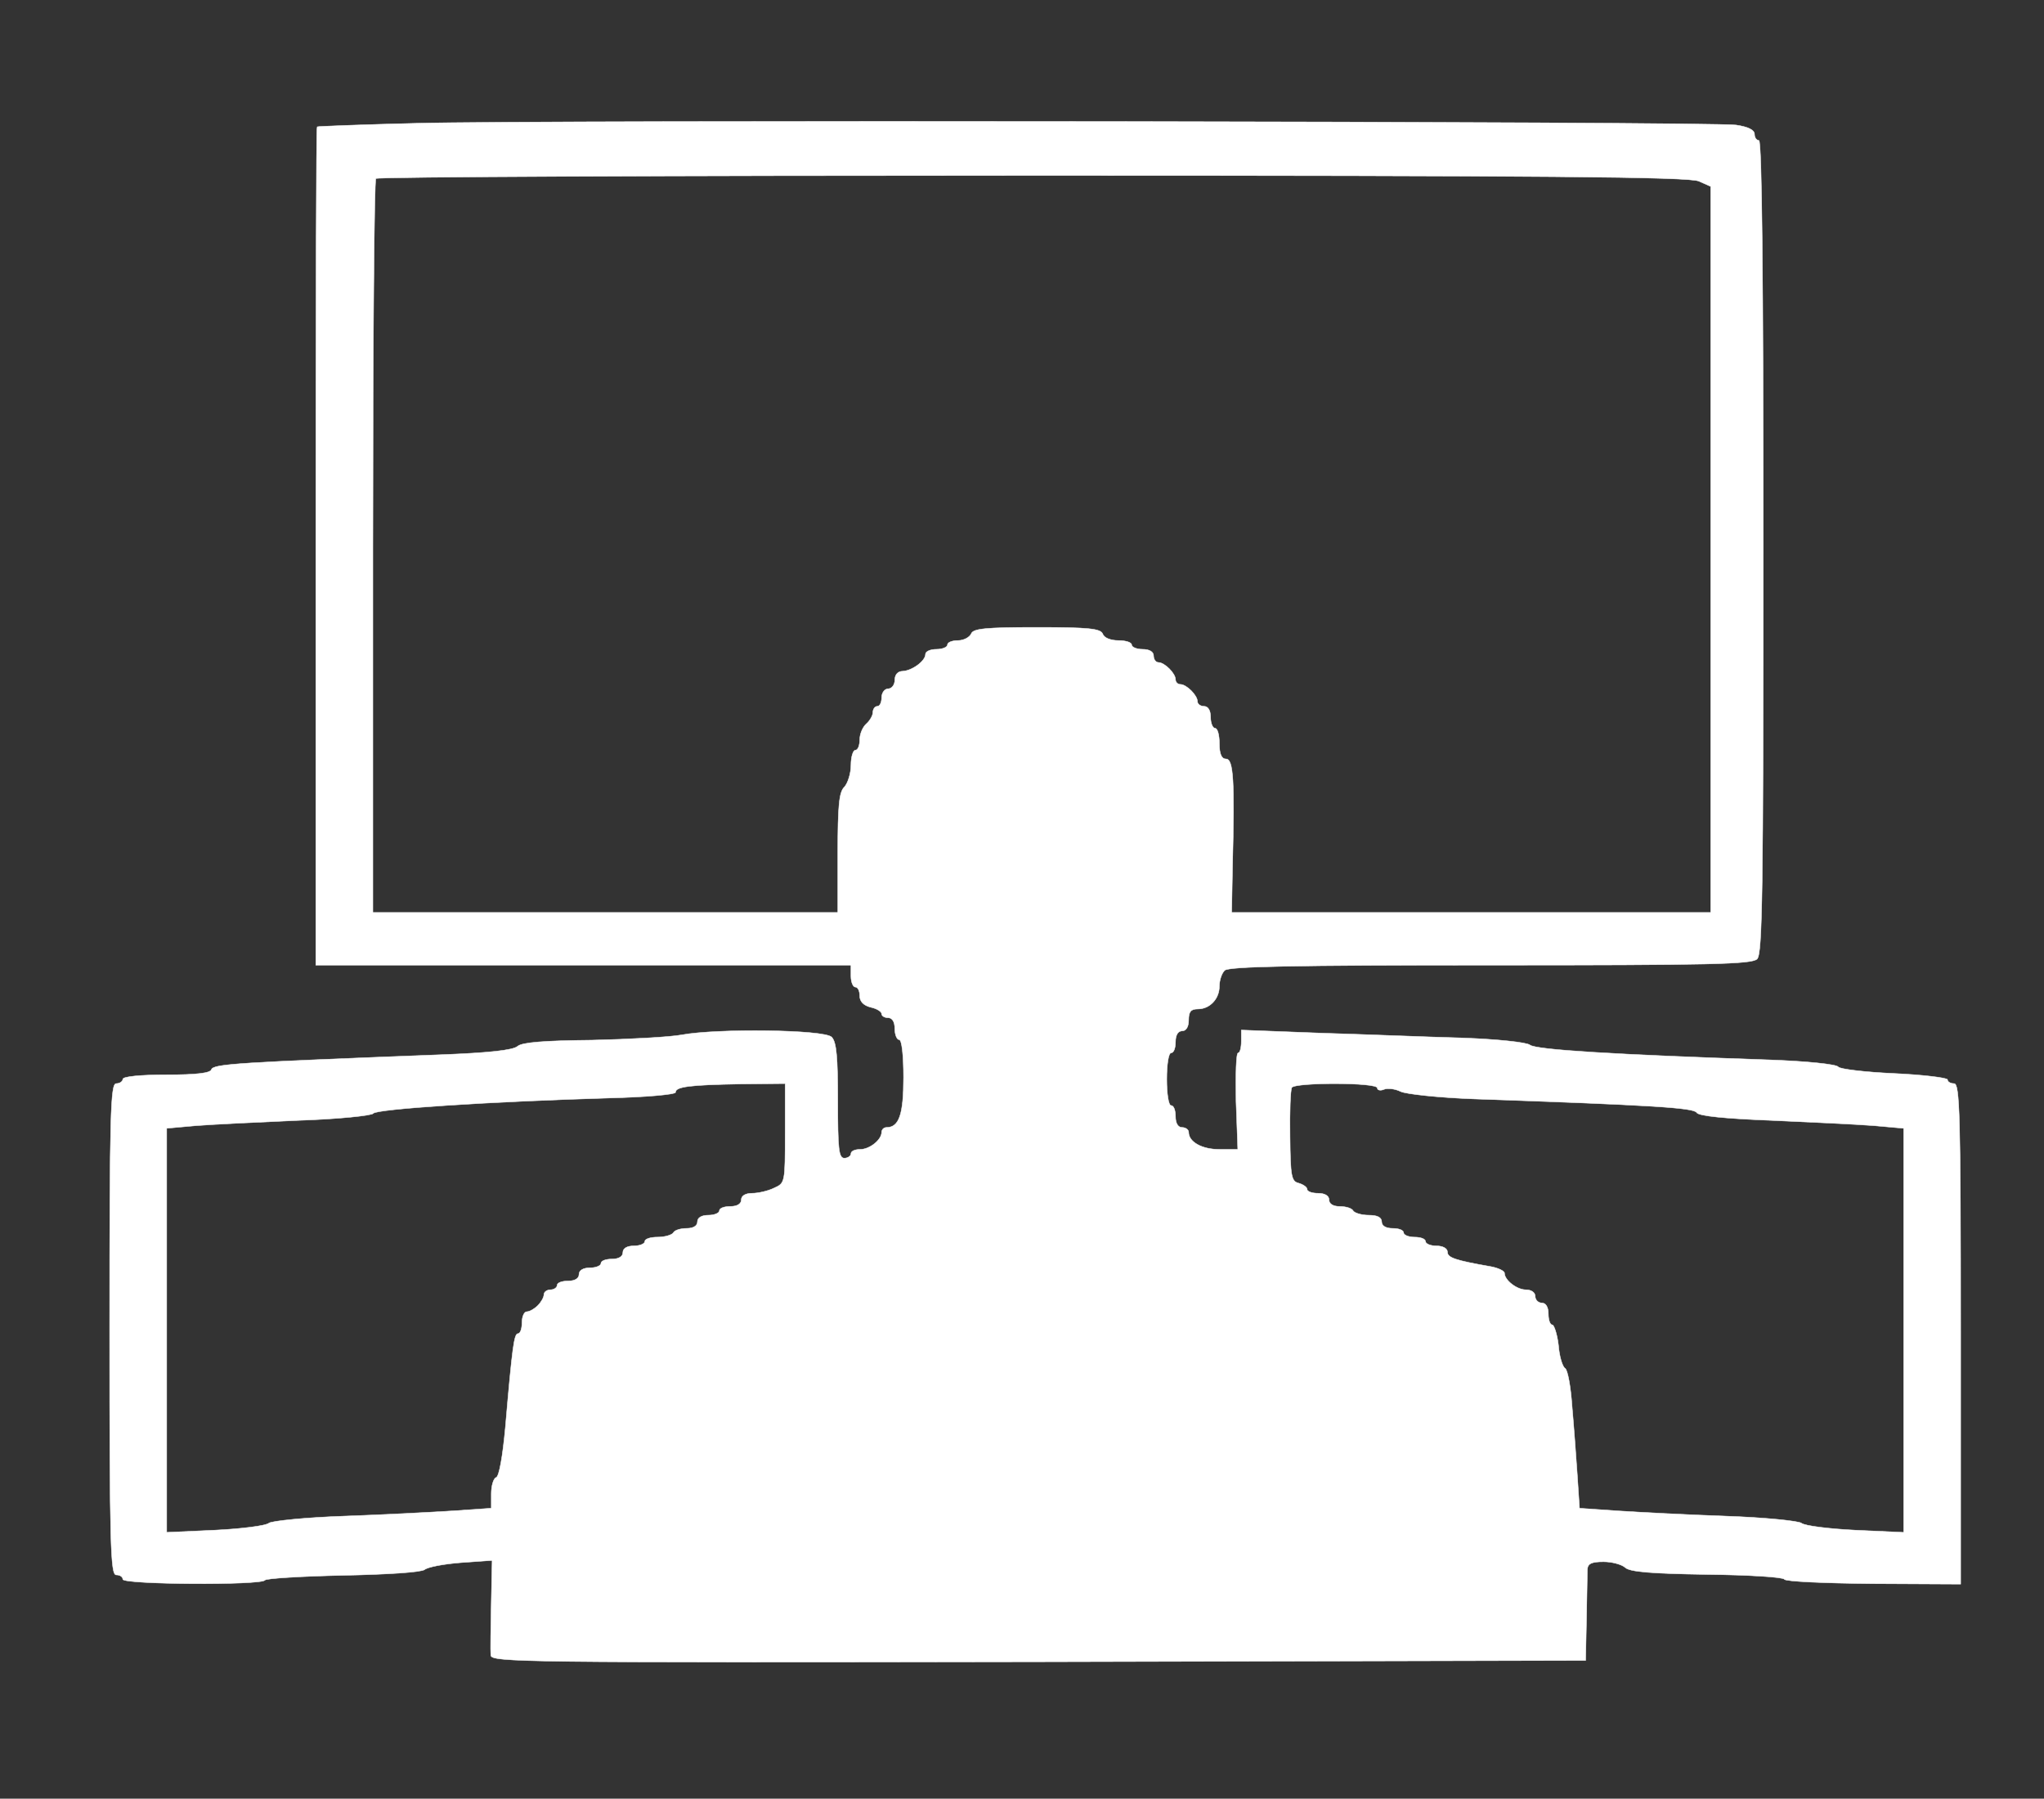 <?xml version="1.0" standalone="no"?>
<!DOCTYPE svg PUBLIC "-//W3C//DTD SVG 20010904//EN"
 "http://www.w3.org/TR/2001/REC-SVG-20010904/DTD/svg10.dtd">
<svg version="1.0" xmlns="http://www.w3.org/2000/svg"
 width="466pt" height="410pt" viewBox="0 0 466 410"
 preserveAspectRatio="xMidYMid meet">

<rect x="0" y="0" width="466" height="410" fill="#333333" stroke="none"/>

<g transform="translate(0,410) scale(0.1,-0.1)"
fill="#FFFFFF" stroke="#FFFFFF">
<path d="M950 3819 c-124 -3 -226 -7 -227 -8 -2 0 -3 -431 -3 -956 l0 -955
610 0 610 0 0 -25 c0 -14 5 -25 10 -25 6 0 10 -9 10 -20 0 -13 9 -22 25 -26
14 -3 25 -10 25 -15 0 -5 7 -9 15 -9 9 0 15 -9 15 -25 0 -14 5 -25 10 -25 6 0
10 -35 10 -86 0 -84 -10 -114 -39 -114 -6 0 -11 -5 -11 -11 0 -17 -27 -39 -49
-39 -12 0 -21 -4 -21 -10 0 -5 -7 -10 -15 -10 -13 0 -15 21 -15 131 0 100 -3
134 -14 145 -17 17 -261 20 -342 5 -27 -5 -119 -10 -204 -12 -108 -1 -160 -5
-170 -14 -10 -9 -67 -15 -170 -19 -465 -18 -523 -21 -528 -34 -2 -8 -33 -12
-103 -12 -59 0 -99 -4 -99 -10 0 -5 -7 -10 -15 -10 -13 0 -15 -69 -15 -560 0
-491 2 -560 15 -560 8 0 15 -4 15 -10 0 -12 316 -14 324 -2 2 4 83 9 178 11
102 2 178 7 186 13 7 6 44 13 83 16 l71 5 -2 -99 c-1 -54 -2 -107 -1 -117 1
-16 65 -17 1249 -15 l1247 3 2 95 c1 52 2 103 2 113 1 13 10 17 37 17 19 0 41
-6 49 -13 10 -10 58 -14 187 -16 95 -1 174 -6 176 -11 2 -5 93 -9 203 -10
l199 -1 0 571 c0 500 -2 570 -15 570 -8 0 -15 4 -15 9 0 4 -55 11 -121 14 -67
3 -125 10 -128 15 -4 6 -72 13 -156 16 -355 12 -534 23 -547 34 -8 6 -72 13
-153 16 -77 2 -222 8 -322 11 l-183 7 0 -26 c0 -14 -3 -26 -7 -26 -5 0 -6 -49
-5 -110 l4 -110 -42 0 c-40 0 -70 17 -70 39 0 6 -7 11 -15 11 -9 0 -15 9 -15
25 0 14 -4 25 -10 25 -6 0 -10 27 -10 60 0 33 4 60 10 60 6 0 10 11 10 25 0
16 6 25 15 25 9 0 15 9 15 25 0 19 5 25 21 25 27 0 49 23 49 52 0 13 5 29 12
36 9 9 157 12 606 12 501 0 596 2 608 14 12 12 14 151 14 940 0 611 -3 926
-10 926 -5 0 -10 6 -10 14 0 10 -15 17 -42 21 -57 8 -2722 12 -3008 4z m2923
-132 l27 -12 0 -827 0 -828 -546 0 -546 0 2 108 c5 194 2 242 -15 242 -10 0
-15 11 -15 35 0 19 -4 35 -10 35 -5 0 -10 11 -10 25 0 16 -6 25 -15 25 -8 0
-15 5 -15 11 0 14 -25 39 -39 39 -6 0 -11 5 -11 11 0 14 -25 39 -39 39 -6 0
-11 7 -11 15 0 9 -9 15 -25 15 -14 0 -25 5 -25 10 0 6 -14 10 -30 10 -18 0
-33 6 -36 15 -5 12 -31 15 -150 15 -119 0 -146 -3 -150 -15 -4 -8 -17 -15 -30
-15 -13 0 -24 -4 -24 -10 0 -5 -11 -10 -25 -10 -14 0 -25 -5 -25 -11 0 -16
-31 -38 -52 -39 -11 0 -18 -8 -18 -20 0 -11 -7 -20 -15 -20 -8 0 -15 -9 -15
-20 0 -11 -4 -20 -10 -20 -5 0 -10 -6 -10 -14 0 -7 -7 -19 -15 -26 -8 -7 -15
-23 -15 -36 0 -13 -4 -24 -10 -24 -5 0 -10 -15 -10 -34 0 -19 -7 -41 -15 -50
-12 -11 -15 -43 -15 -150 l0 -136 -530 0 -530 0 0 833 c0 459 3 837 7 840 3 4
678 7 1498 7 1164 0 1497 -3 1518 -13z m-2083 -2170 c0 -112 0 -114 -25 -125
-14 -7 -37 -12 -50 -12 -16 0 -25 -6 -25 -15 0 -9 -9 -15 -25 -15 -14 0 -25
-4 -25 -10 0 -5 -11 -10 -25 -10 -16 0 -25 -6 -25 -15 0 -9 -9 -15 -24 -15
-14 0 -28 -4 -31 -10 -3 -5 -19 -10 -36 -10 -16 0 -29 -4 -29 -10 0 -5 -11
-10 -25 -10 -16 0 -25 -6 -25 -15 0 -9 -9 -15 -25 -15 -14 0 -25 -4 -25 -10 0
-5 -11 -10 -25 -10 -16 0 -25 -6 -25 -15 0 -9 -9 -15 -25 -15 -14 0 -25 -4
-25 -10 0 -5 -7 -10 -15 -10 -8 0 -15 -5 -15 -11 0 -6 -6 -17 -14 -25 -8 -8
-19 -14 -25 -14 -6 0 -11 -11 -11 -25 0 -14 -4 -25 -9 -25 -9 0 -13 -29 -29
-215 -6 -64 -14 -111 -21 -113 -6 -2 -11 -19 -11 -37 l0 -33 -87 -6 c-49 -3
-160 -9 -248 -12 -88 -3 -166 -11 -172 -16 -7 -6 -62 -13 -123 -16 l-110 -5 0
461 0 460 67 6 c38 3 142 8 233 12 91 3 168 11 171 16 7 10 265 27 537 35 83
2 152 8 152 13 0 13 33 17 148 19 l102 1 0 -113z m1350 103 c0 -5 7 -7 16 -3
8 3 25 1 37 -5 12 -6 87 -14 167 -17 404 -14 501 -20 508 -31 4 -8 67 -14 172
-18 91 -4 195 -9 233 -12 l67 -6 0 -460 0 -461 -110 5 c-61 3 -116 10 -123 16
-6 5 -84 13 -172 16 -88 3 -199 9 -247 12 l-87 6 -5 76 c-3 43 -8 113 -12 157
-3 44 -10 83 -16 86 -6 4 -13 27 -15 53 -3 25 -10 46 -14 46 -5 0 -9 11 -9 25
0 16 -6 25 -15 25 -8 0 -15 7 -15 15 0 9 -9 15 -21 15 -21 0 -49 22 -49 38 0
5 -15 12 -32 15 -80 14 -98 20 -98 33 0 8 -10 14 -25 14 -14 0 -25 5 -25 10 0
6 -11 10 -25 10 -14 0 -25 5 -25 10 0 6 -11 10 -25 10 -16 0 -25 6 -25 15 0
10 -10 15 -29 15 -17 0 -33 5 -36 10 -3 6 -17 10 -31 10 -15 0 -24 6 -24 15 0
9 -9 15 -25 15 -14 0 -25 4 -25 9 0 5 -9 11 -19 14 -17 4 -19 15 -20 106 -1
56 1 106 4 112 8 12 195 12 195 -1z"/>
</g>
</svg>
